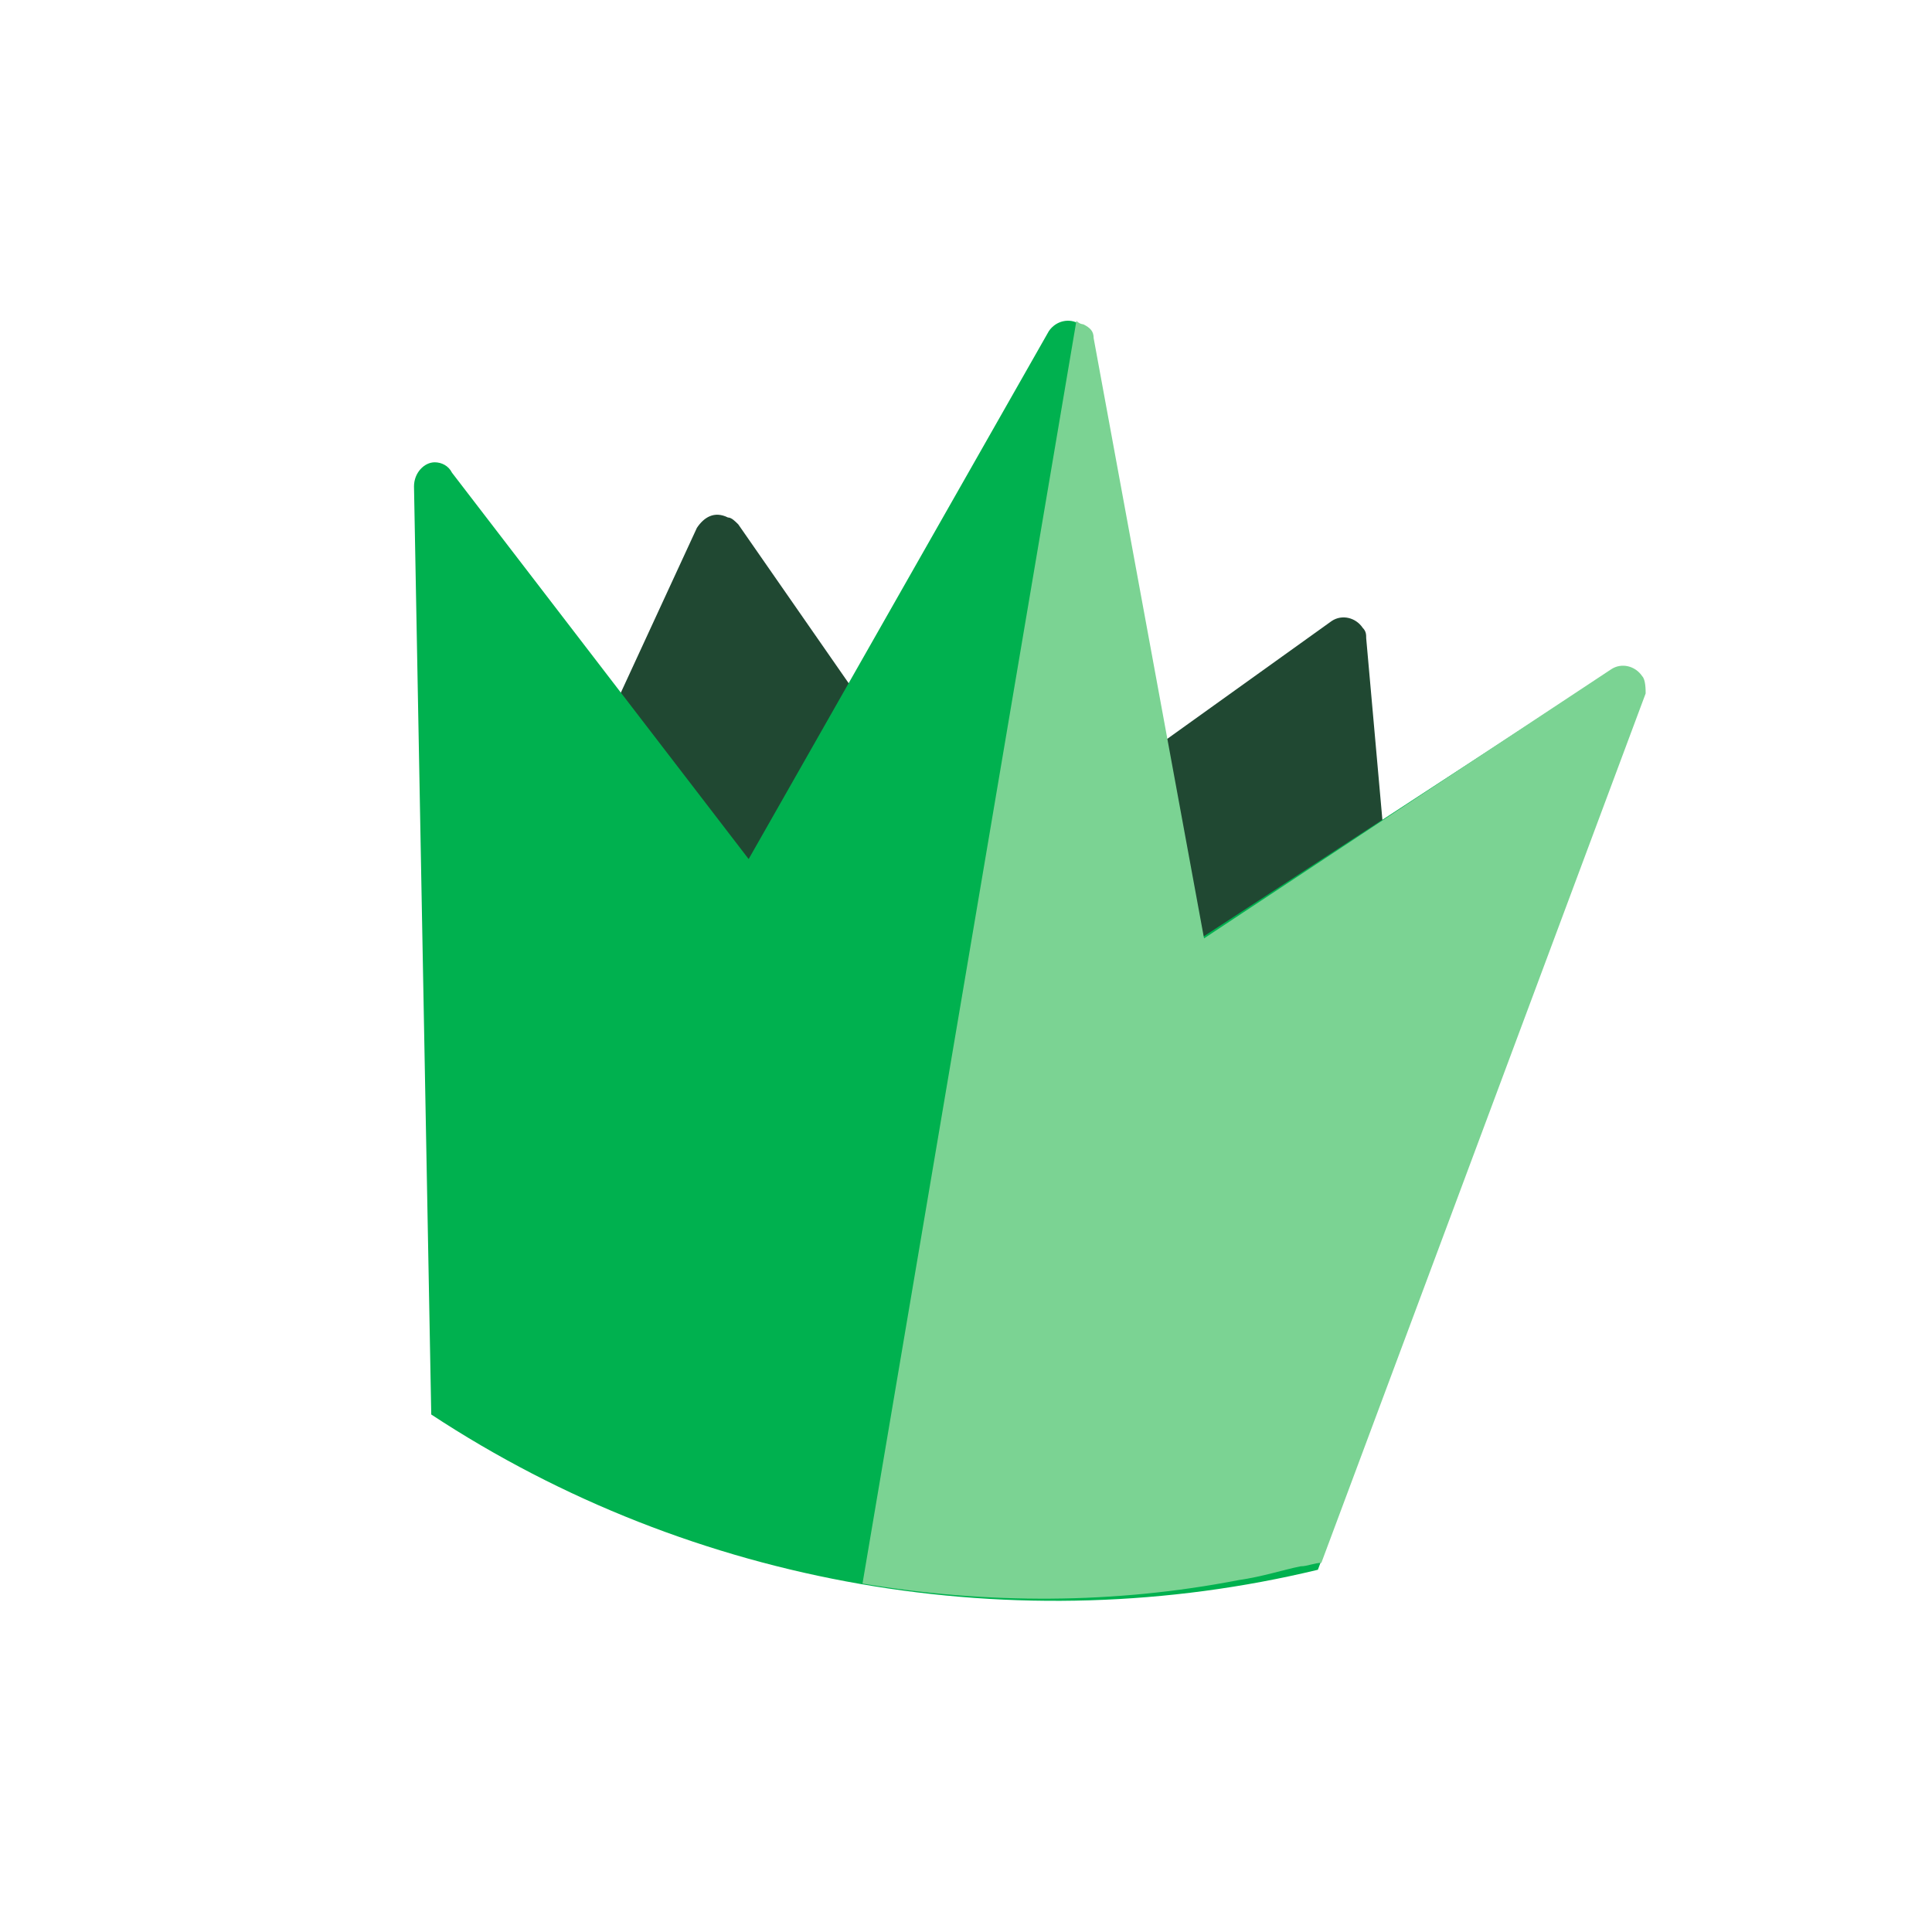 <svg width="56" height="56" viewBox="0 0 56 56" fill="none" xmlns="http://www.w3.org/2000/svg">
<g clip-path="url(#clip0_20_1220)">
<path fill-rule="evenodd" clip-rule="evenodd" d="M30.8 11.6L32.6 22.3L38.6 18C38.9 17.8 39.3 17.9 39.5 18.2C39.6 18.3 39.6 18.4 39.6 18.5L41 34.2L13.6 29.6L20.2 15.3C20.4 15 20.7 14.8 21.1 15C21.2 15 21.3 15.1 21.4 15.2L25.5 21.1L30.8 11.6Z" fill="#204832"/>
<path fill-rule="evenodd" clip-rule="evenodd" d="M21.7 24.9L30.4 9.6C30.6 9.3 31 9.2 31.3 9.4C31.5 9.5 31.6 9.7 31.6 9.9L34.8 27.2L46.6 19.5C46.9 19.3 47.3 19.4 47.5 19.7C47.6 19.9 47.6 20.1 47.6 20.3L38.2 45.5C29.5 47.6 20.1 46 12.5 41L12 14.1C12 13.7 12.3 13.4 12.6 13.4C12.8 13.4 13 13.5 13.1 13.7L21.7 24.9Z" fill="#00B14F"/>
<path fill-rule="evenodd" clip-rule="evenodd" d="M47.6 19.6C47.4 19.3 47 19.2 46.7 19.4L34.9 27.2L31.7 9.8C31.7 9.6 31.6 9.5 31.4 9.4C31.4 9.4 31.3 9.4 31.2 9.3L25 45.9C28.6 46.5 32.3 46.5 35.9 45.8C36.6 45.7 37.2 45.5 37.7 45.4C37.9 45.4 38.1 45.3 38.3 45.3L47.7 20.1C47.7 20 47.7 19.7 47.6 19.6Z" fill="#7BD393"/>
</g>
<defs>
<clipPath id="clip0_20_1220">
<rect width="56" height="56" fill="white"/>
</clipPath>
</defs>
</svg>
